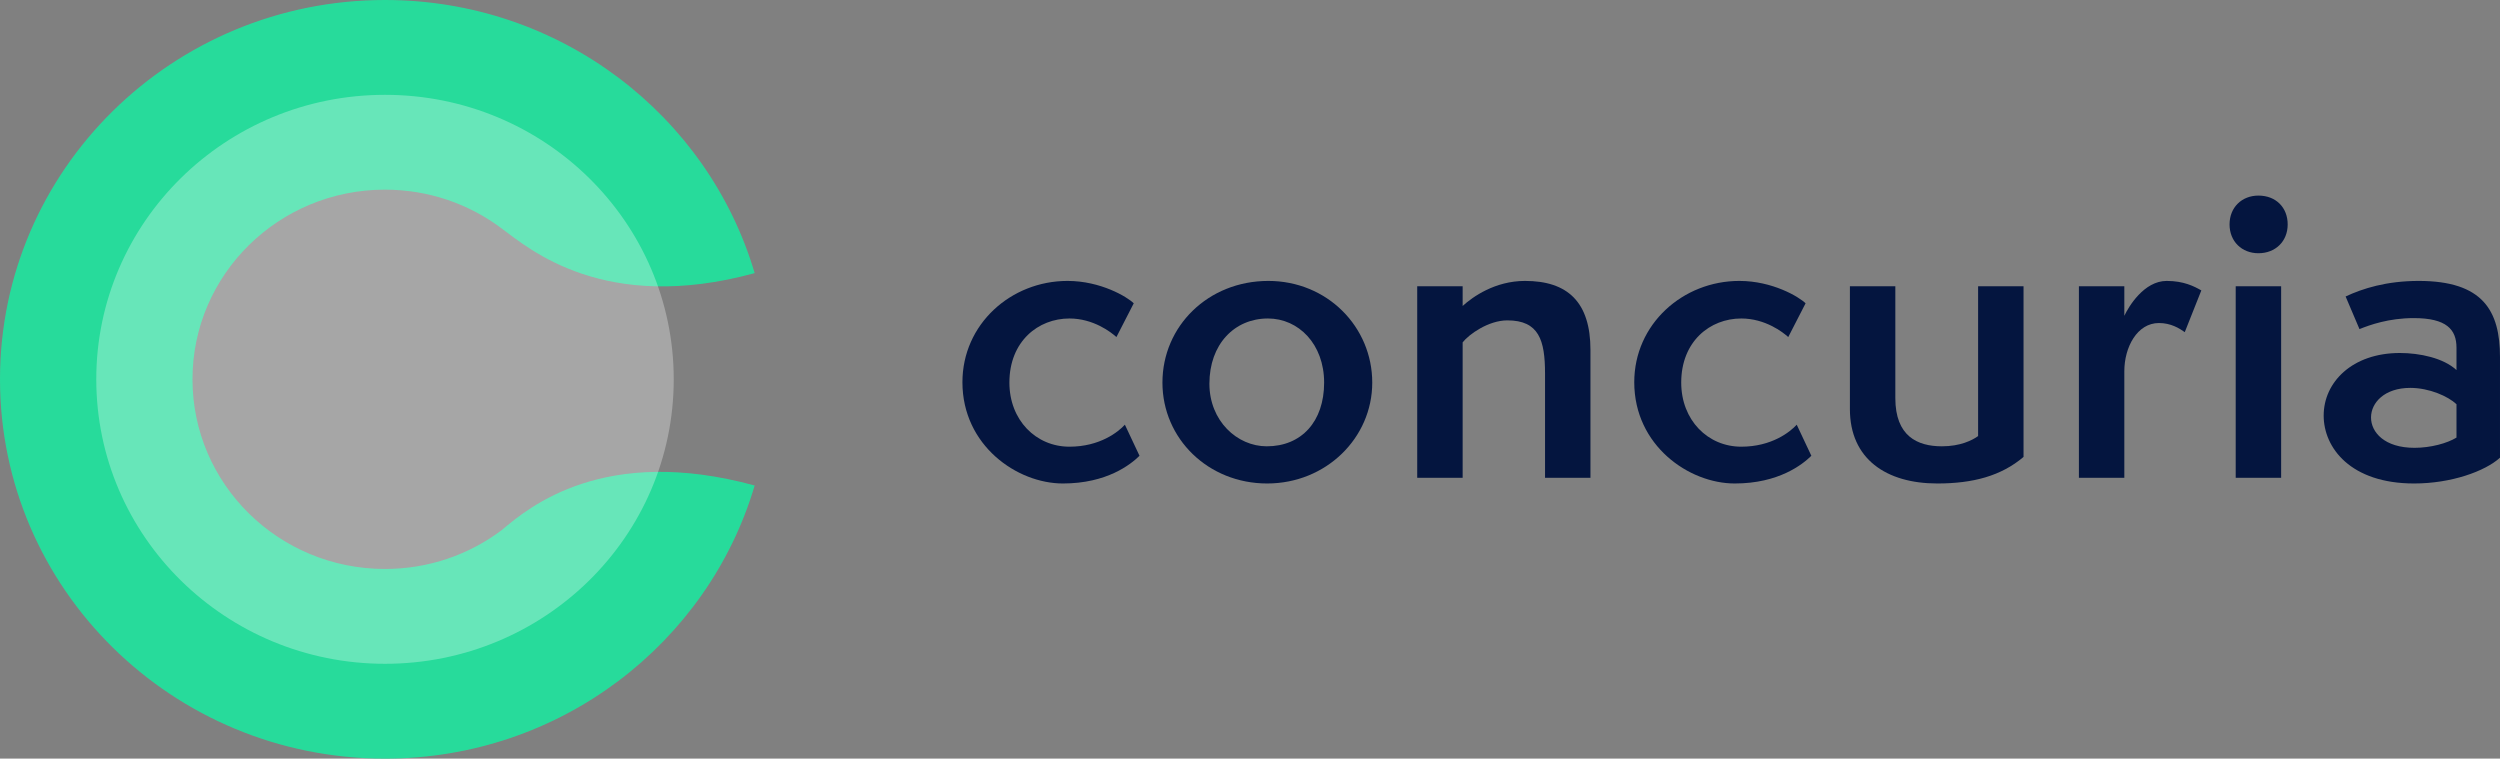 <svg width="290" height="88" viewBox="0 0 290 88" fill="none" xmlns="http://www.w3.org/2000/svg">
<rect x="0" y="0" width="290" height="88" fill="#808080" stroke="none"/>
<rect width="289.999" height="88" fill="black" fill-opacity="0"/>
<rect width="87.542" height="88" fill="black" fill-opacity="0"/>
<path d="M44.657 0C19.994 0 0 19.7 0 44C0 68.3 19.994 88 44.657 88C64.981 88 82.134 74.623 87.541 56.318C70.126 51.562 61.404 58.781 58.204 61.49C54.447 64.32 49.751 66 44.657 66C32.326 66 22.329 56.15 22.329 44C22.329 31.85 32.326 22 44.657 22C49.751 22 54.447 23.68 58.204 26.51C61.404 28.875 70.126 36.438 87.542 31.684C82.135 13.378 64.982 0 44.657 0Z" fill="#27DB9B"/>
<ellipse opacity="0.3" cx="44.661" cy="44" rx="33.493" ry="33" fill="white"/>
<path d="M130.487 49.264C129.728 50.099 127.584 51.816 124.056 51.816C120.171 51.816 117.09 48.736 117.09 44.38C117.09 39.584 120.439 36.944 124.056 36.944C126.825 36.944 128.879 38.528 129.505 39.099L131.514 35.184C130.755 34.435 127.674 32.587 123.833 32.587C117.268 32.587 111.642 37.603 111.642 44.336C111.642 51.684 117.983 56.084 123.297 56.084C128.388 56.084 131.157 53.883 132.184 52.871L130.487 49.264Z" fill="#04153F"/>
<path d="M159.181 44.38C159.181 37.911 153.956 32.587 147.123 32.587C140.157 32.587 134.843 37.824 134.843 44.38C134.843 50.892 140.157 56.084 146.989 56.084C153.822 56.084 159.181 50.803 159.181 44.38ZM146.945 51.772C143.506 51.772 140.291 48.824 140.291 44.511C140.291 39.935 143.194 36.944 147.079 36.944C150.651 36.944 153.599 39.935 153.599 44.38C153.599 48.911 150.964 51.772 146.945 51.772Z" fill="#04153F"/>
<path d="M184.493 55.423V40.596C184.493 35.008 181.814 32.587 176.902 32.587C173.418 32.587 170.828 34.435 169.667 35.492V33.203H164.397V55.423H169.667V39.715C170.382 38.791 172.659 37.163 174.847 37.163C178.509 37.163 179.224 39.452 179.224 43.324V55.423H184.493Z" fill="#04153F"/>
<path d="M208.42 49.264C207.66 50.099 205.517 51.816 201.989 51.816C198.104 51.816 195.022 48.736 195.022 44.38C195.022 39.584 198.372 36.944 201.989 36.944C204.758 36.944 206.812 38.528 207.437 39.099L209.447 35.184C208.688 34.435 205.606 32.587 201.766 32.587C195.201 32.587 189.574 37.603 189.574 44.336C189.574 51.684 195.916 56.084 201.23 56.084C206.321 56.084 209.09 53.883 210.117 52.871L208.42 49.264Z" fill="#04153F"/>
<path d="M229.46 50.584C228.79 51.068 227.406 51.772 225.263 51.772C222.404 51.772 219.859 50.584 219.859 46.184V33.203H214.589V47.459C214.589 53.224 218.787 56.084 224.727 56.084C228.88 56.084 232.14 55.203 234.73 53.004V33.203H229.46V50.584Z" fill="#04153F"/>
<path d="M246.422 55.423V43.059C246.422 40.288 247.896 37.471 250.441 37.471C251.826 37.471 252.808 38.087 253.433 38.528L255.354 33.688C254.505 33.203 253.299 32.587 251.334 32.587C248.7 32.587 246.913 35.58 246.422 36.636V33.203H241.153V55.423H246.422Z" fill="#04153F"/>
<path d="M264.612 55.423V33.203H259.342V55.423H264.612ZM261.977 29.375C263.942 29.375 265.371 28.012 265.371 26.032C265.371 24.096 264.032 22.688 261.977 22.688C260.057 22.688 258.628 24.052 258.628 26.032C258.628 28.012 260.057 29.375 261.977 29.375Z" fill="#04153F"/>
<path d="M284.953 50.76C283.881 51.419 281.961 51.947 280.085 51.947C276.602 51.947 275.039 50.144 275.039 48.428C275.039 46.712 276.602 44.995 279.594 44.995C281.782 44.995 283.97 45.964 284.953 46.888V50.76ZM289.999 41.431C289.999 36.063 288.034 32.587 280.576 32.587C276.825 32.587 274.056 33.468 272.091 34.392L273.699 38.175C274.905 37.691 277.093 36.9 279.996 36.9C283.792 36.9 284.953 38.219 284.953 40.331V42.928C283.435 41.52 280.666 40.947 278.388 40.947C272.851 40.947 269.546 44.336 269.546 48.208C269.546 51.947 272.672 56.084 280.041 56.084C284.328 56.084 288.258 54.675 289.999 53.092V41.431Z" fill="#04153F"/>
</svg>
